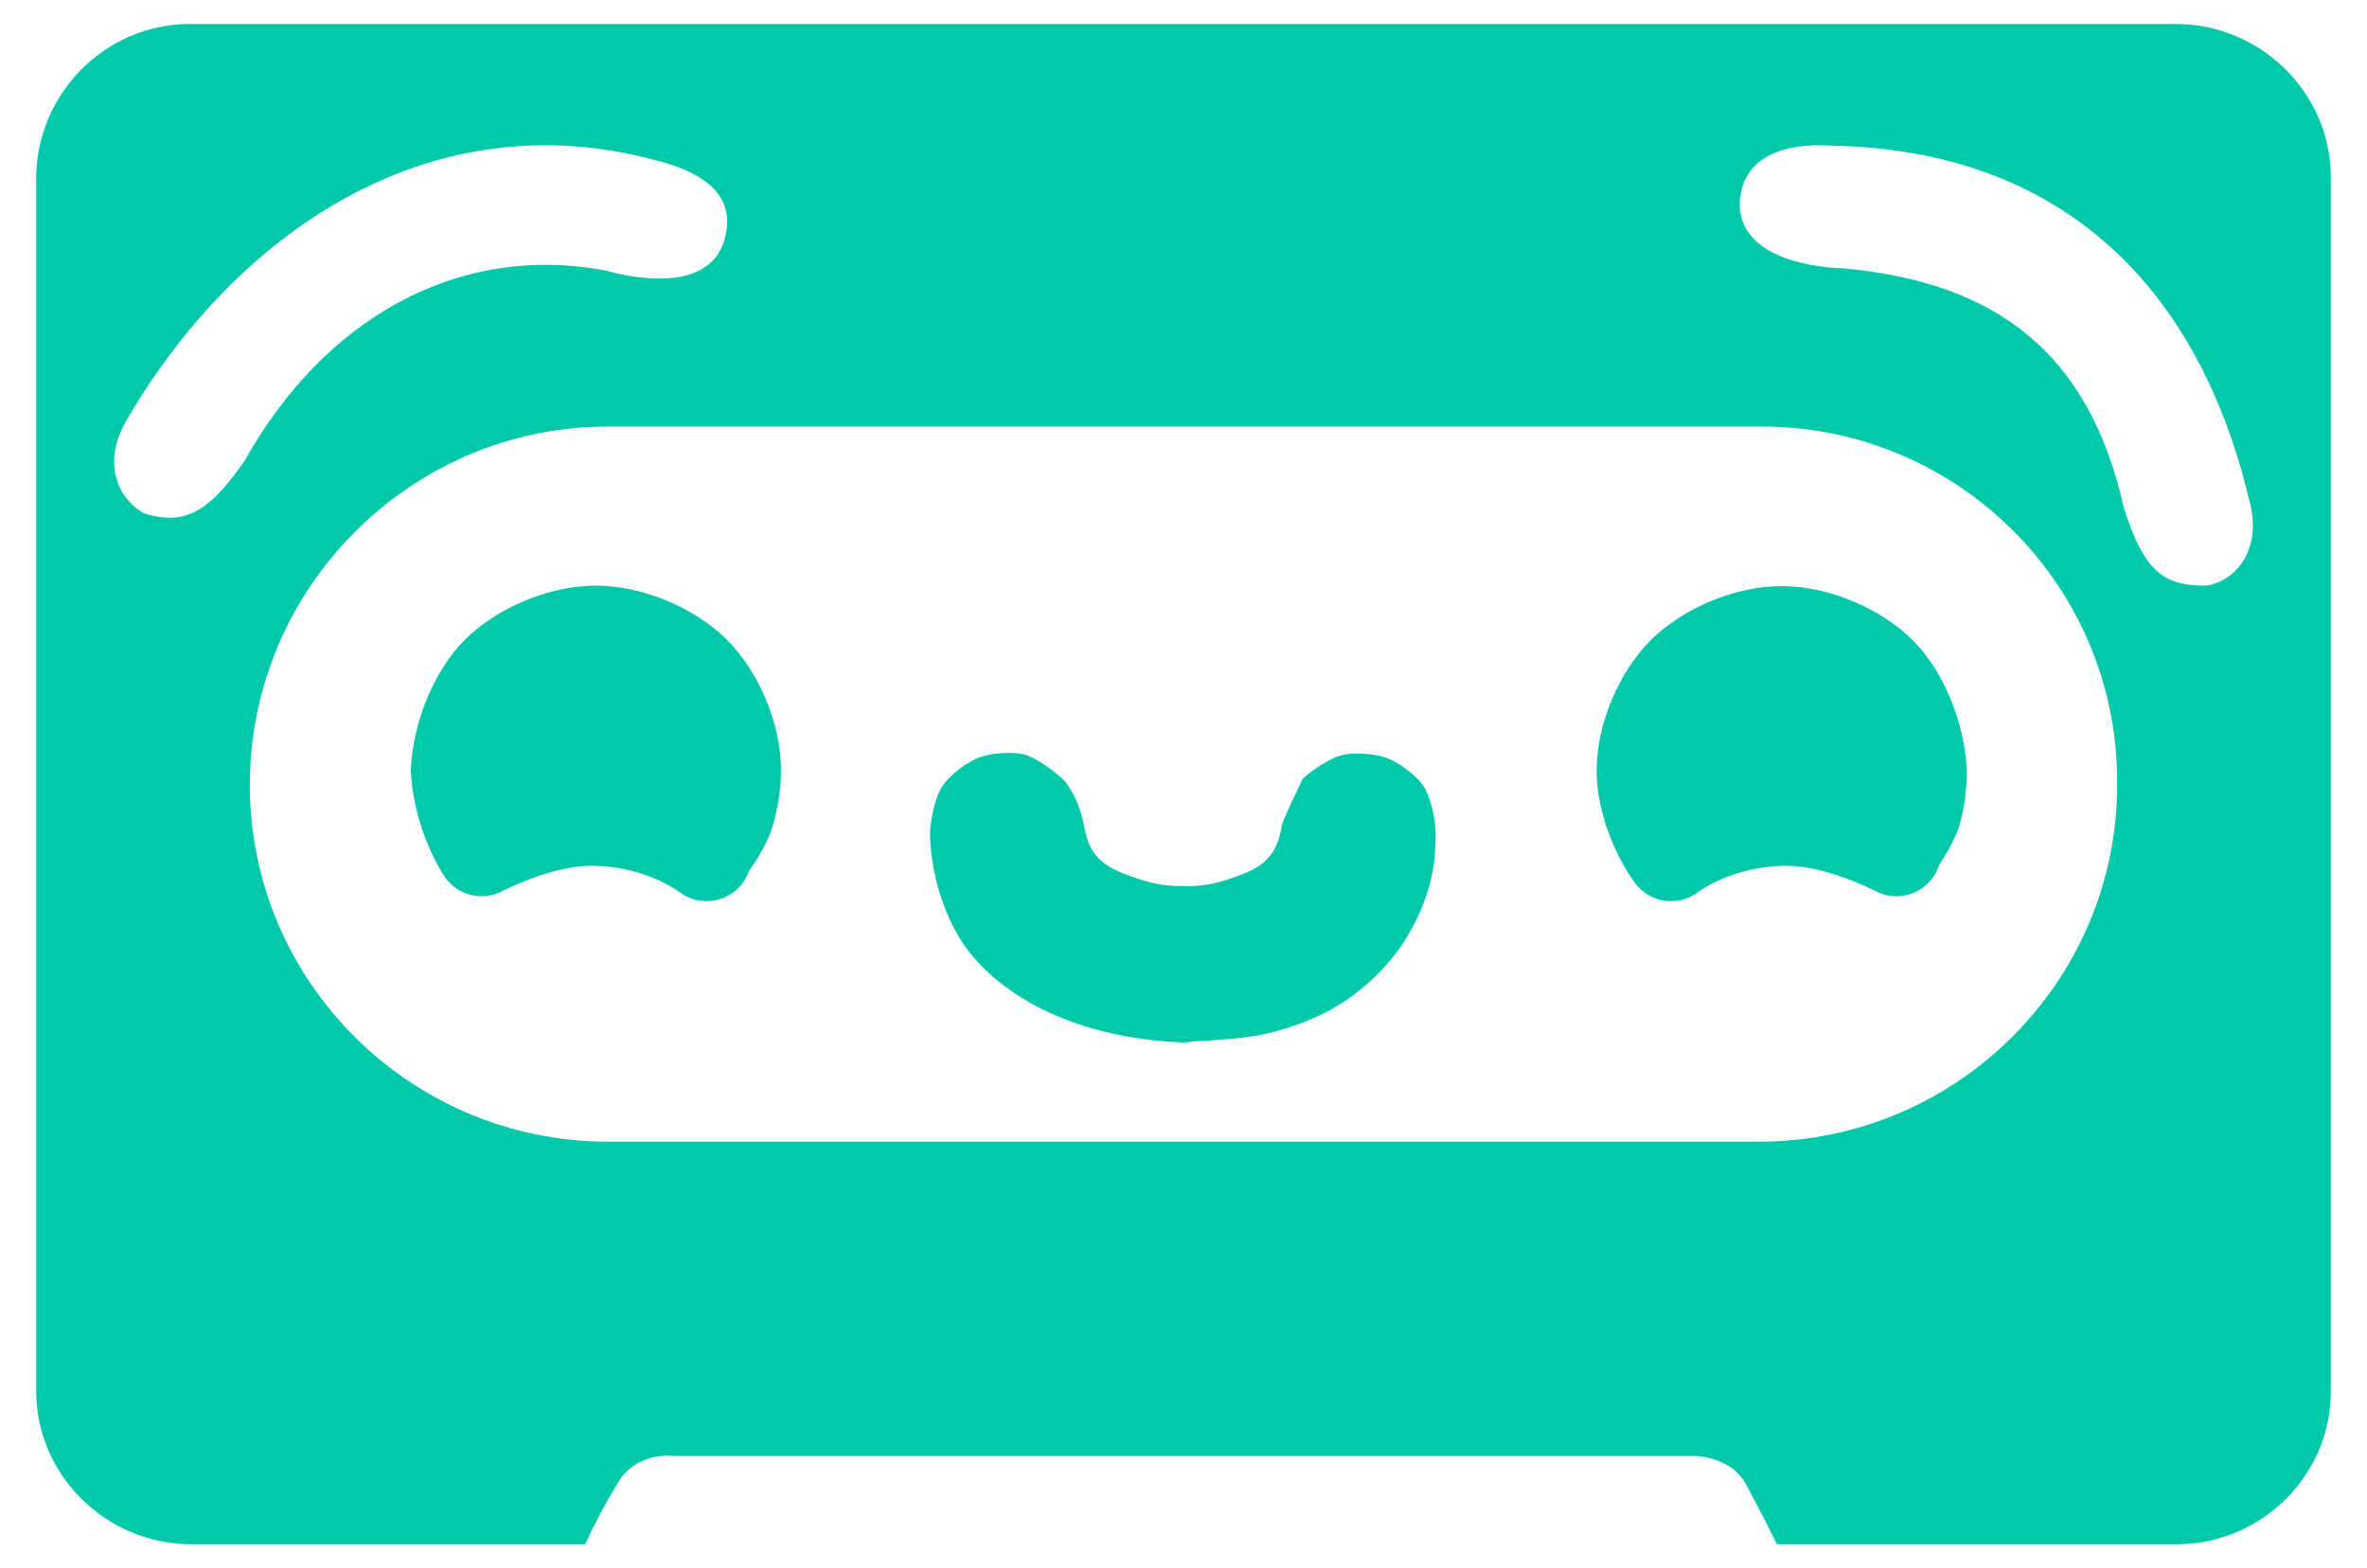 <svg viewBox="0 86.4 512 339.2" xmlns="http://www.w3.org/2000/svg"><path fill="rgb(0, 200, 170)" d="m470.914 420.41h-86.567s-3.199-6.592-6.689-12.99-11.73-6.107-11.73-6.107h-220.442s-7.949-1.067-12.02 6.107c-2.521 4.168-4.847 8.531-6.883 12.99h-85.21c-18.322 0-33.542-14.832-33.542-33.154v-262.223c0-18.321 14.929-33.444 33.251-33.444h429.542c18.321 0 33.541 14.832 33.541 33.153v262.224c.291 18.321-14.929 33.444-33.251 33.444zm-339.372-241.755c-42.69 0-77.503 34.92-77.503 77.503 0 42.585 34.813 77.185 77.503 77.185h248.907c42.691 0 77.505-34.6 77.505-77.185.425-42.371-33.749-77.078-76.121-77.503zm254.923 95.008c-11.759 0-19.252 5.763-19.252 5.763-4.197 3.098-10.093 2.321-13.342-1.76-4.968-6.701-8.509-16.313-8.509-24.554 0-10.37 5.019-21.594 11.737-28.282 6.716-6.687 17.947-11.658 28.3-11.658 10.352 0 21.583 4.971 28.299 11.658 6.718 6.688 11.296 17.873 11.735 28.227.023 3.919-.544 8.481-1.72 12.205-1.151 3.648-4.117 8.015-4.249 8.209-.124.392-.274.779-.45 1.161-.315.684-.704 1.316-1.152 1.891-1.151 1.479-2.68 2.556-4.376 3.164-1.06.381-2.193.58-3.346.57-1.345-.01-2.706-.3-3.996-.898-.158-.073-.312-.149-.464-.23-1.076-.547-10.967-5.466-19.215-5.466zm-258.633-.002c-8.721 0-19.188 5.501-19.188 5.501-4.319 2.243-9.629.936-12.415-3.054-4.231-6.446-7.044-15.402-7.367-23.095.424-10.37 5.018-21.594 11.736-28.282 6.716-6.687 17.948-11.658 28.3-11.658s21.584 4.971 28.3 11.658c6.718 6.688 11.736 17.912 11.736 28.282 0 4.406-.859 9.417-2.213 13.299-1.337 3.831-4.574 8.297-4.721 8.5-.163.469-.364.929-.604 1.377-.515.967-1.178 1.819-1.952 2.537-1.108 1.034-2.42 1.767-3.817 2.185-1.309.394-2.709.514-4.113.319-1.113-.153-2.21-.501-3.24-1.053-.478-.254-.927-.545-1.346-.867-1.132-.812-8.324-5.649-19.096-5.649zm79.684 15.551c-6.815-11.308-6.359-23.509-6.359-23.509l.048-1.285-.008 2.82c.01-3.6 1.08-8.544 2.742-10.945 1.729-2.498 5.423-5.15 7.881-6.061 2.474-.918 6.709-1.28 9.345-.731 2.722.567 7.007 3.646 9.348 6.079.742 1.08 1.727 2.517 2.454 4.277.574 1.391.953 2.822 1.493 4.847 1.097 8.05 5.739 9.688 11.559 11.722 5.223 1.824 9.414 1.617 9.414 1.617l.745-.037.305.045s4.135.276 9.31-1.495c5.787-1.98 10.418-3.662 11.509-11.892.869-2.199 2.054-4.706 4.434-9.75 2.315-2.198 6.303-4.748 8.916-5.275 2.515-.506 6.582-.233 9.04.609 2.463.844 6.268 3.433 8.054 5.952 1.703 2.403 2.758 7.215 2.807 10.829-.211 2.823.495 10.949-6.324 22.241-3.215 5.324-9.294 11.831-17.142 15.933-3.744 1.958-8.743 3.81-13.809 4.928-4.814 1.062-14.775 1.501-15.196 1.519-.387.086-.784.15-1.188.19-.686.07-1.365.069-2.031.003-25.717-1.35-41.163-12.371-47.347-22.631zm168.829-159.455c-.847 14.687 22.594 14.687 22.594 14.687 32.476 3.106 52.814 17.794 60.439 51.682 4.518 14.688 9.319 16.947 17.791 16.947 6.213-.847 12.426-7.625 9.319-18.641-10.731-44.905-39.536-75.689-90.655-76.535-9.321-.566-18.64 1.976-19.488 11.86zm-234.947-8.803c-48.859-12.99-90.658 16.1-114.099 56.486-5.366 9.32-1.695 16.944 3.954 20.051 7.907 2.259 13.274.847 21.747-11.578 16.945-30.22 45.751-47.165 78.232-40.952 0 0 22.592 7.06 25.699-7.625 2.259-9.604-6.213-14.122-15.533-16.382z"/></svg>